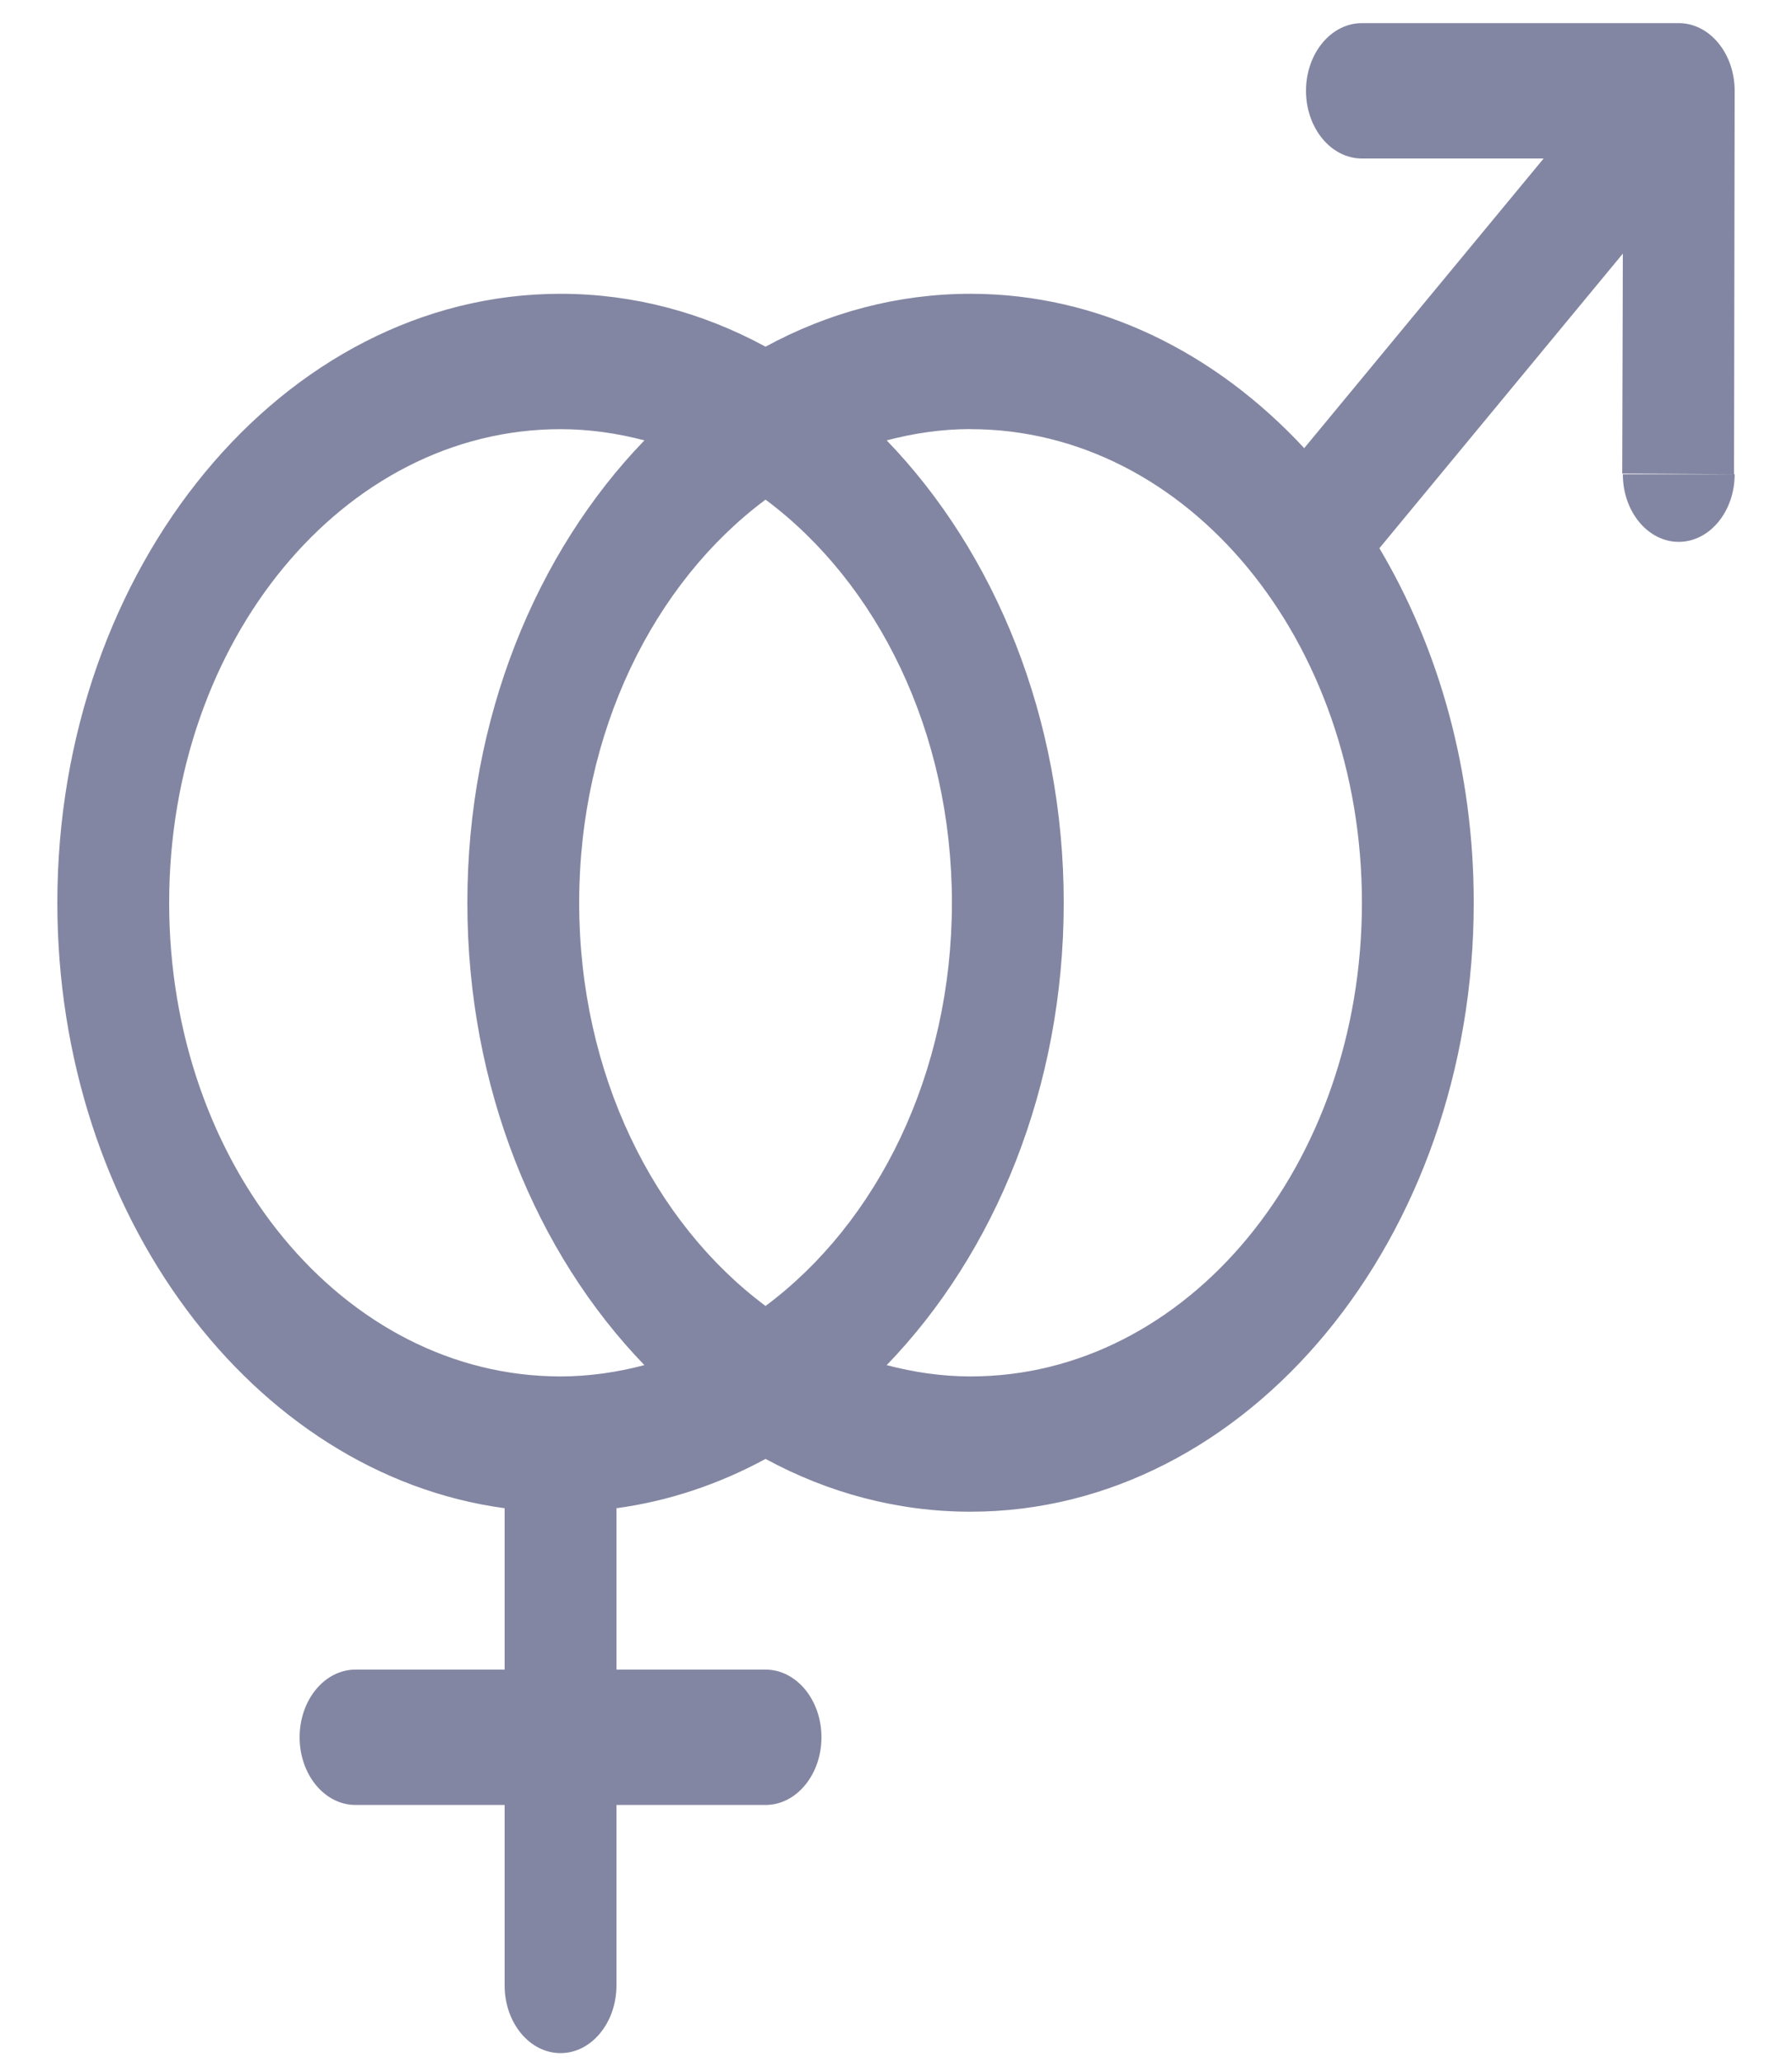 <svg width="20" height="23" viewBox="0 0 20 23" fill="none" xmlns="http://www.w3.org/2000/svg">
<path d="M15.2 0.258C14.855 0.258 14.576 0.596 14.576 1.013C14.576 1.429 14.855 1.768 15.2 1.768H17.228L14.556 4.999C13.564 3.93 12.261 3.277 10.832 3.277C10.018 3.277 9.243 3.487 8.544 3.867C7.844 3.487 7.07 3.277 6.256 3.277C3.161 3.277 0.64 6.327 0.64 10.07C0.64 13.557 2.83 16.445 5.632 16.823V18.623H3.968C3.623 18.623 3.344 18.961 3.344 19.378C3.344 19.795 3.623 20.133 3.968 20.133H5.632V22.146C5.632 22.563 5.911 22.901 6.256 22.901C6.6 22.901 6.88 22.563 6.88 22.146V20.133H8.544C8.888 20.133 9.168 19.795 9.168 19.378C9.168 18.961 8.888 18.623 8.544 18.623H6.88V16.823C7.465 16.744 8.026 16.554 8.544 16.273C9.243 16.652 10.018 16.862 10.832 16.862C13.926 16.862 16.448 13.812 16.448 10.069C16.448 8.596 16.058 7.23 15.395 6.115L18.112 2.829L18.105 5.282L19.353 5.29L19.36 1.013C19.36 0.812 19.294 0.62 19.177 0.479C19.06 0.337 18.901 0.258 18.736 0.258L15.2 0.258ZM19.353 5.29H18.112C18.112 5.706 18.391 6.044 18.736 6.044C19.08 6.044 19.36 5.706 19.36 5.29H19.353ZM6.256 4.787C6.577 4.787 6.891 4.833 7.192 4.912C5.986 6.16 5.216 8.007 5.216 10.07C5.216 12.133 5.986 13.98 7.192 15.227C6.891 15.306 6.577 15.353 6.256 15.353C3.836 15.353 1.888 12.997 1.888 10.07C1.888 7.143 3.836 4.787 6.256 4.787V4.787ZM10.832 4.787C13.252 4.787 15.2 7.143 15.2 10.07C15.2 12.997 13.252 15.353 10.832 15.353C10.51 15.353 10.197 15.306 9.896 15.227C11.102 13.98 11.872 12.133 11.872 10.07C11.872 8.007 11.102 6.16 9.896 4.912C10.197 4.833 10.51 4.786 10.832 4.786V4.787ZM8.544 5.573C9.791 6.501 10.624 8.161 10.624 10.07C10.624 11.978 9.791 13.639 8.544 14.567C7.297 13.639 6.464 11.978 6.464 10.07C6.464 8.161 7.297 6.501 8.544 5.573Z" fill="#090F47" fill-opacity="0.5"/>
</svg>
